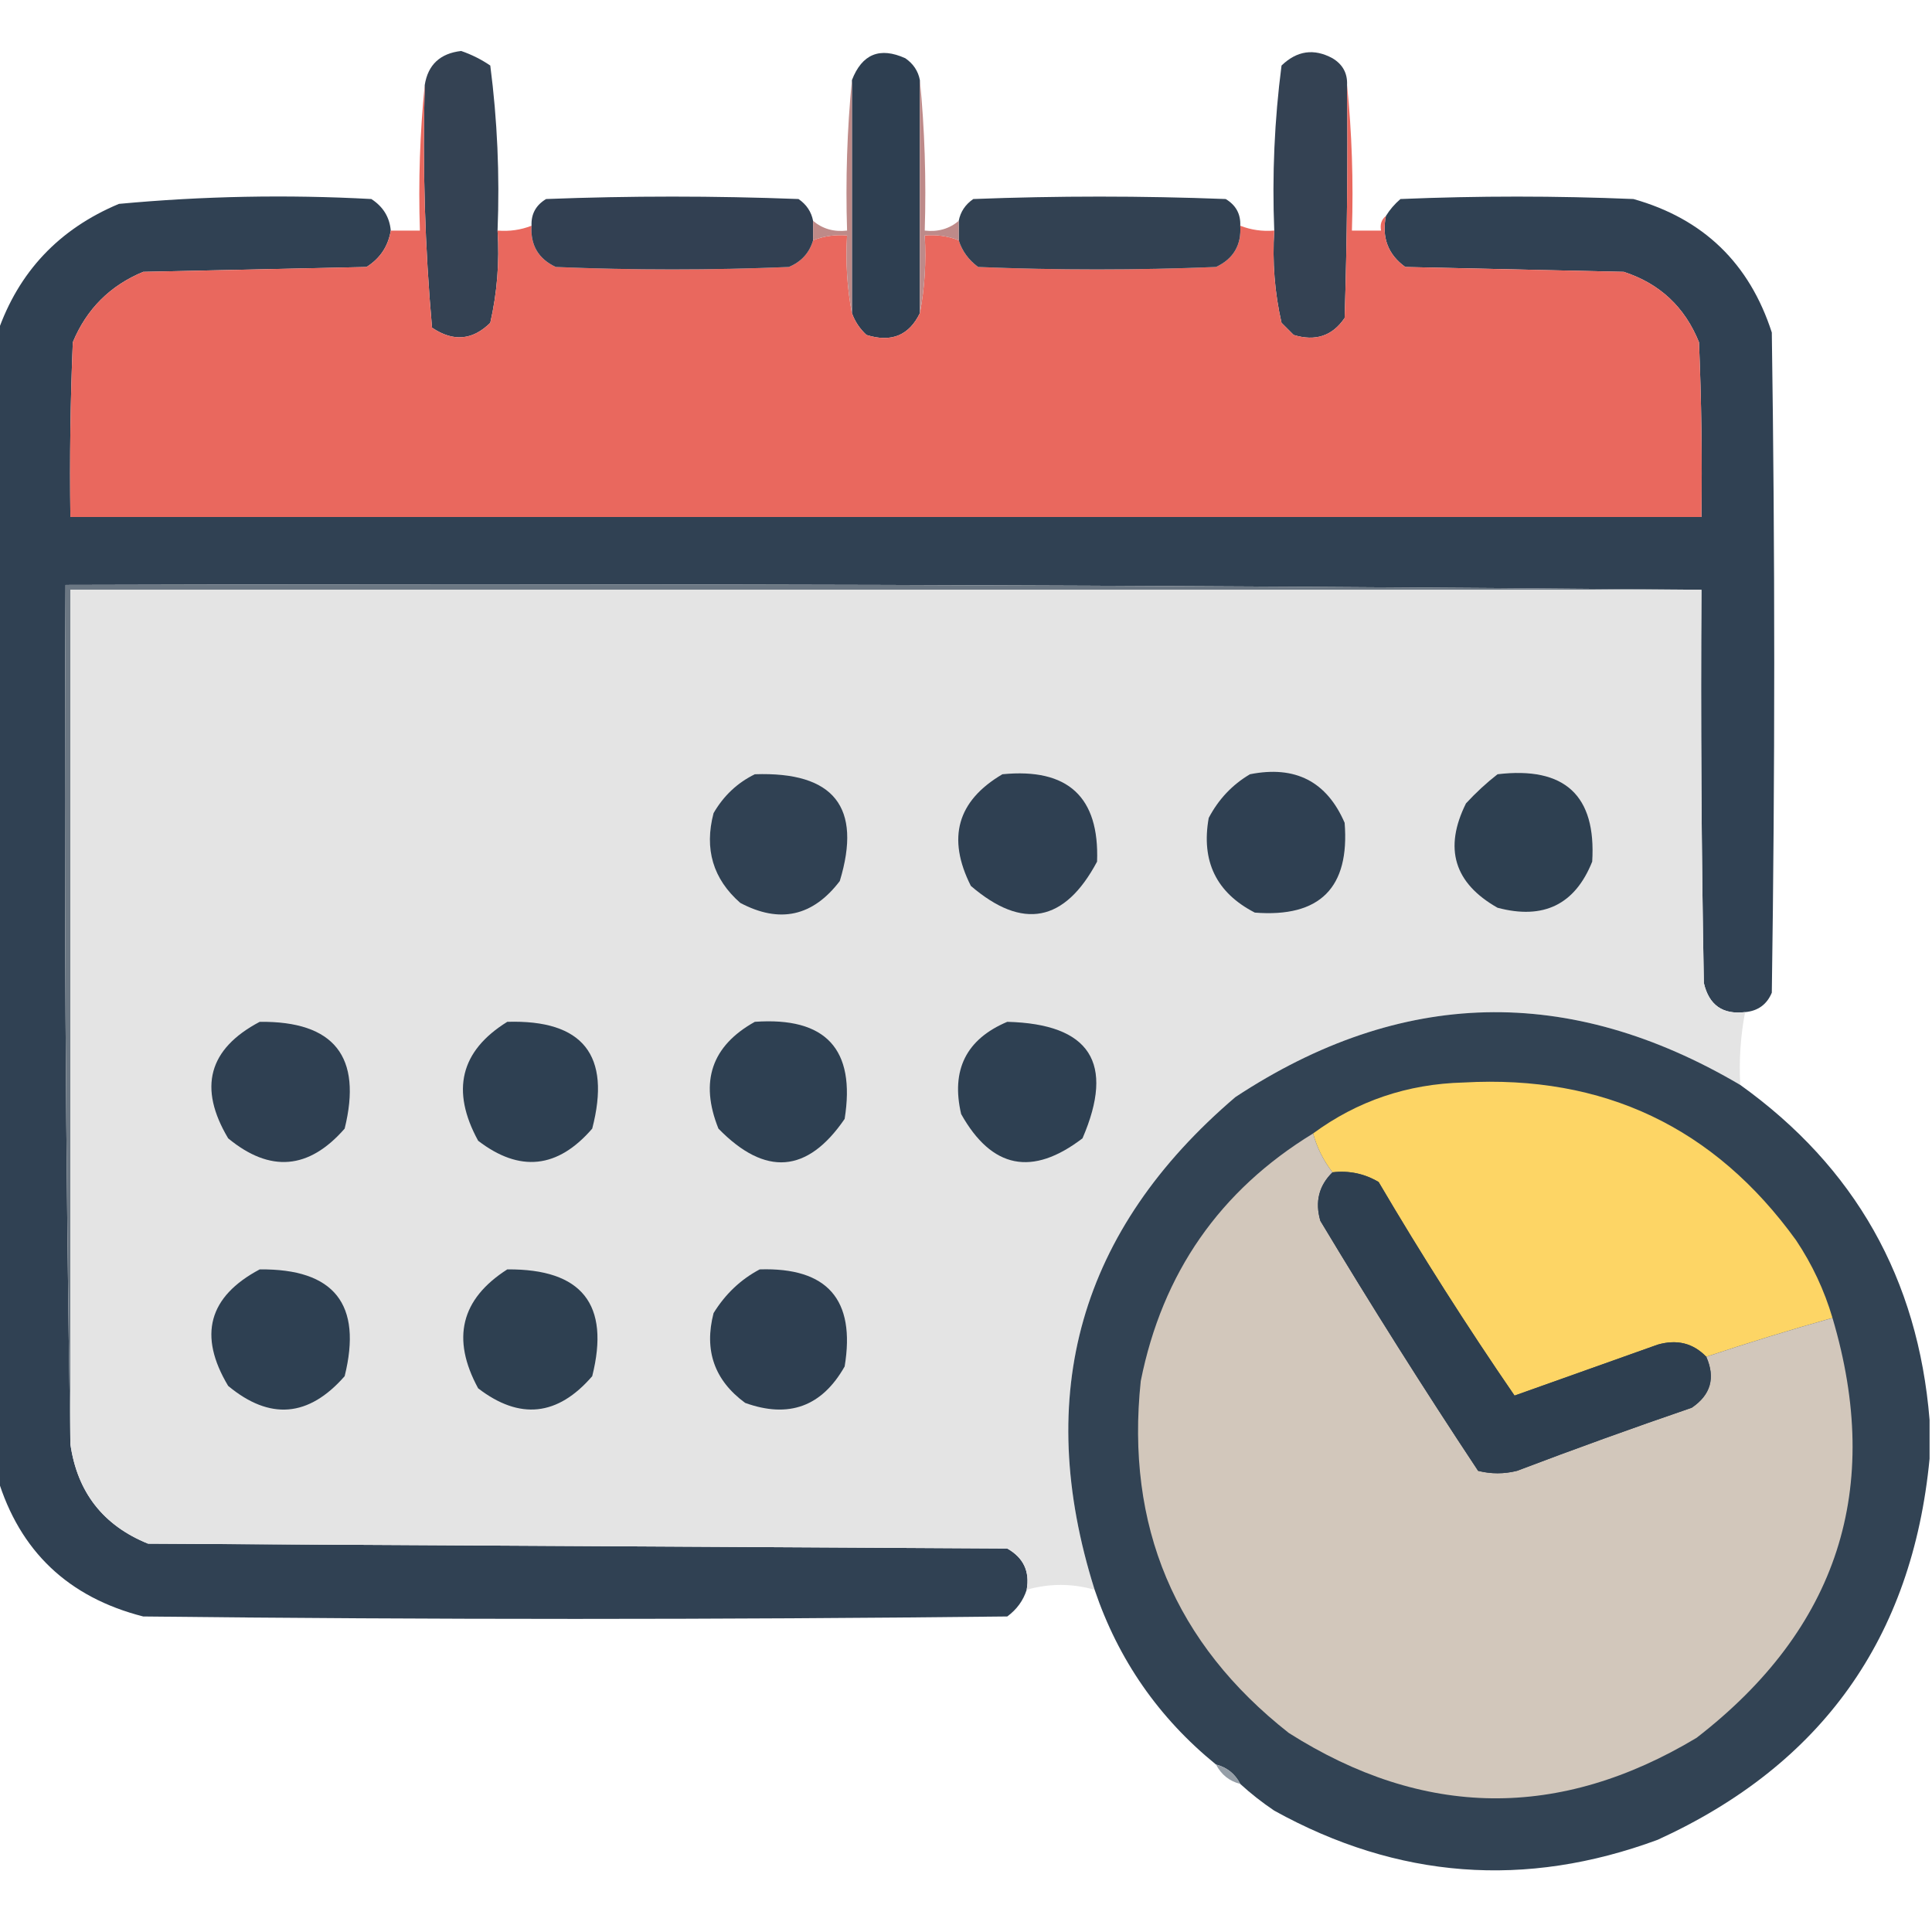<?xml version="1.0" encoding="UTF-8"?>
<!DOCTYPE svg PUBLIC "-//W3C//DTD SVG 1.1//EN" "http://www.w3.org/Graphics/SVG/1.1/DTD/svg11.dtd">
<svg xmlns="http://www.w3.org/2000/svg" version="1.1" width="398px" height="398px" style="shape-rendering:geometricPrecision; text-rendering:geometricPrecision; image-rendering:optimizeQuality; fill-rule:evenodd; clip-rule:evenodd" xmlns:xlink="http://www.w3.org/1999/xlink">
<g><path style="opacity:1" fill="#344253" d="M 102.5,47.5 C 102.916,53.952 102.416,60.285 101,66.5C 97.341,70.115 93.341,70.448 89,67.5C 87.529,50.928 87.029,34.262 87.5,17.5C 88.168,13.335 90.668,11.002 95,10.5C 97.139,11.236 99.139,12.236 101,13.5C 102.456,24.731 102.956,36.065 102.5,47.5 Z"/></g>
<g><path style="opacity:1" fill="#2e3f51" d="M 189.5,16.5 C 189.5,32.5 189.5,48.5 189.5,64.5C 187.275,69.109 183.609,70.609 178.5,69C 177.117,67.729 176.117,66.229 175.5,64.5C 175.5,48.5 175.5,32.5 175.5,16.5C 177.585,11.124 181.252,9.624 186.5,12C 188.141,13.129 189.141,14.629 189.5,16.5 Z"/></g>
<g><path style="opacity:1" fill="#344253" d="M 277.5,17.5 C 277.667,33.504 277.5,49.504 277,65.5C 274.487,69.212 270.987,70.378 266.5,69C 265.667,68.167 264.833,67.333 264,66.5C 262.584,60.285 262.084,53.952 262.5,47.5C 262.044,36.065 262.544,24.731 264,13.5C 267.185,10.431 270.685,9.931 274.5,12C 276.607,13.264 277.607,15.097 277.5,17.5 Z"/></g>
<g><path style="opacity:1" fill="#304153" d="M 80.5,47.5 C 79.959,50.749 78.292,53.249 75.5,55C 60.167,55.333 44.833,55.667 29.5,56C 22.667,58.833 17.833,63.667 15,70.5C 14.5,82.495 14.334,94.495 14.5,106.5C 126.5,106.5 238.5,106.5 350.5,106.5C 350.667,94.495 350.5,82.495 350,70.5C 347.076,63.242 341.909,58.408 334.5,56C 319.5,55.667 304.5,55.333 289.5,55C 285.95,52.454 284.617,48.954 285.5,44.5C 286.29,43.206 287.29,42.039 288.5,41C 304.5,40.333 320.5,40.333 336.5,41C 350.895,45.061 360.395,54.228 365,68.5C 365.667,113.833 365.667,159.167 365,204.5C 363.982,206.928 362.148,208.262 359.5,208.5C 354.882,209.051 352.049,207.051 351,202.5C 350.5,175.502 350.333,148.502 350.5,121.5C 238.335,120.5 126.001,120.167 13.5,120.5C 13.168,179.669 13.501,238.669 14.5,297.5C 15.927,307.422 21.26,314.256 30.5,318C 89.5,318.333 148.5,318.667 207.5,319C 210.844,320.894 212.178,323.727 211.5,327.5C 210.797,329.716 209.464,331.549 207.5,333C 148.167,333.667 88.833,333.667 29.5,333C 14.059,329.055 4.059,319.555 -0.5,304.5C -0.5,225.833 -0.5,147.167 -0.5,68.5C 3.827,56.004 12.16,47.17 24.5,42C 41.78,40.39 59.114,40.057 76.5,41C 78.923,42.571 80.256,44.737 80.5,47.5 Z"/></g>
<g><path style="opacity:1" fill="#e9685e" d="M 87.5,17.5 C 87.029,34.262 87.529,50.928 89,67.5C 93.341,70.448 97.341,70.115 101,66.5C 102.416,60.285 102.916,53.952 102.5,47.5C 104.95,47.702 107.283,47.369 109.5,46.5C 109.245,50.492 110.911,53.326 114.5,55C 130.5,55.667 146.5,55.667 162.5,55C 165.079,53.924 166.746,52.091 167.5,49.5C 169.717,48.631 172.05,48.298 174.5,48.5C 174.179,54.026 174.512,59.359 175.5,64.5C 176.117,66.229 177.117,67.729 178.5,69C 183.609,70.609 187.275,69.109 189.5,64.5C 190.488,59.359 190.821,54.026 190.5,48.5C 192.95,48.298 195.283,48.631 197.5,49.5C 198.203,51.716 199.536,53.549 201.5,55C 217.833,55.667 234.167,55.667 250.5,55C 254.089,53.326 255.755,50.492 255.5,46.5C 257.717,47.369 260.05,47.702 262.5,47.5C 262.084,53.952 262.584,60.285 264,66.5C 264.833,67.333 265.667,68.167 266.5,69C 270.987,70.378 274.487,69.212 277,65.5C 277.5,49.504 277.667,33.504 277.5,17.5C 278.494,27.319 278.827,37.319 278.5,47.5C 280.5,47.5 282.5,47.5 284.5,47.5C 284.263,46.209 284.596,45.209 285.5,44.5C 284.617,48.954 285.95,52.454 289.5,55C 304.5,55.333 319.5,55.667 334.5,56C 341.909,58.408 347.076,63.242 350,70.5C 350.5,82.495 350.667,94.495 350.5,106.5C 238.5,106.5 126.5,106.5 14.5,106.5C 14.334,94.495 14.5,82.495 15,70.5C 17.833,63.667 22.667,58.833 29.5,56C 44.833,55.667 60.167,55.333 75.5,55C 78.292,53.249 79.959,50.749 80.5,47.5C 82.5,47.5 84.5,47.5 86.5,47.5C 86.173,37.319 86.506,27.319 87.5,17.5 Z"/></g>
<g><path style="opacity:1" fill="#324152" d="M 255.5,46.5 C 255.755,50.492 254.089,53.326 250.5,55C 234.167,55.667 217.833,55.667 201.5,55C 199.536,53.549 198.203,51.716 197.5,49.5C 197.5,48.167 197.5,46.833 197.5,45.5C 197.859,43.629 198.859,42.129 200.5,41C 217.833,40.333 235.167,40.333 252.5,41C 254.607,42.264 255.607,44.097 255.5,46.5 Z"/></g>
<g><path style="opacity:1" fill="#324052" d="M 167.5,45.5 C 167.5,46.833 167.5,48.167 167.5,49.5C 166.746,52.091 165.079,53.924 162.5,55C 146.5,55.667 130.5,55.667 114.5,55C 110.911,53.326 109.245,50.492 109.5,46.5C 109.393,44.097 110.393,42.264 112.5,41C 129.833,40.333 147.167,40.333 164.5,41C 166.141,42.129 167.141,43.629 167.5,45.5 Z"/></g>
<g><path style="opacity:1" fill="#be8a88" d="M 175.5,16.5 C 175.5,32.5 175.5,48.5 175.5,64.5C 174.512,59.359 174.179,54.026 174.5,48.5C 172.05,48.298 169.717,48.631 167.5,49.5C 167.5,48.167 167.5,46.833 167.5,45.5C 169.456,47.148 171.789,47.815 174.5,47.5C 174.172,36.986 174.506,26.653 175.5,16.5 Z"/></g>
<g><path style="opacity:1" fill="#be8a89" d="M 189.5,16.5 C 190.494,26.653 190.828,36.986 190.5,47.5C 193.211,47.815 195.544,47.148 197.5,45.5C 197.5,46.833 197.5,48.167 197.5,49.5C 195.283,48.631 192.95,48.298 190.5,48.5C 190.821,54.026 190.488,59.359 189.5,64.5C 189.5,48.5 189.5,32.5 189.5,16.5 Z"/></g>
<g><path style="opacity:1" fill="#6b7783" d="M 350.5,121.5 C 238.5,121.5 126.5,121.5 14.5,121.5C 14.5,180.167 14.5,238.833 14.5,297.5C 13.501,238.669 13.168,179.669 13.5,120.5C 126.001,120.167 238.335,120.5 350.5,121.5 Z"/></g>
<g><path style="opacity:1" fill="#e4e4e4" d="M 350.5,121.5 C 350.333,148.502 350.5,175.502 351,202.5C 352.049,207.051 354.882,209.051 359.5,208.5C 358.555,213.405 358.221,218.405 358.5,223.5C 323.241,202.718 288.574,203.551 254.5,226C 222.44,253.355 212.773,287.188 225.5,327.5C 220.833,326.167 216.167,326.167 211.5,327.5C 212.178,323.727 210.844,320.894 207.5,319C 148.5,318.667 89.5,318.333 30.5,318C 21.26,314.256 15.927,307.422 14.5,297.5C 14.5,238.833 14.5,180.167 14.5,121.5C 126.5,121.5 238.5,121.5 350.5,121.5 Z"/></g>
<g><path style="opacity:1" fill="#304153" d="M 155.5,159.5 C 171.796,158.934 177.629,166.267 173,181.5C 167.443,188.799 160.61,190.299 152.5,186C 146.882,181.071 145.049,174.905 147,167.5C 149.074,163.923 151.907,161.256 155.5,159.5 Z"/></g>
<g><path style="opacity:1" fill="#2f4052" d="M 206.5,159.5 C 219.999,158.171 226.499,164.171 226,177.5C 219.338,189.997 210.672,191.663 200,182.5C 195.031,172.638 197.198,164.971 206.5,159.5 Z"/></g>
<g><path style="opacity:1" fill="#2f4052" d="M 257.5,159.5 C 266.818,157.645 273.318,160.978 277,169.5C 278.072,182.884 271.905,189.051 258.5,188C 250.574,183.92 247.408,177.42 249,168.5C 251.025,164.644 253.858,161.644 257.5,159.5 Z"/></g>
<g><path style="opacity:1" fill="#2e4051" d="M 308.5,159.5 C 322.348,157.855 328.848,163.855 328,177.5C 324.462,186.351 317.962,189.518 308.5,187C 299.553,181.929 297.387,174.762 302,165.5C 304.063,163.266 306.229,161.266 308.5,159.5 Z"/></g>
<g><path style="opacity:1" fill="#324354" d="M 358.5,223.5 C 382.133,240.427 395.133,263.427 397.5,292.5C 397.5,295.167 397.5,297.833 397.5,300.5C 393.958,337.405 375.291,363.571 341.5,379C 314.256,389.073 287.923,387.073 262.5,373C 259.98,371.303 257.647,369.47 255.5,367.5C 254.415,365.413 252.749,364.08 250.5,363.5C 238.702,353.904 230.369,341.904 225.5,327.5C 212.773,287.188 222.44,253.355 254.5,226C 288.574,203.551 323.241,202.718 358.5,223.5 Z"/></g>
<g><path style="opacity:1" fill="#2f4052" d="M 53.5,210.5 C 68.838,210.333 74.671,217.667 71,232.5C 63.626,240.949 55.626,241.616 47,234.5C 40.787,224.068 42.954,216.068 53.5,210.5 Z"/></g>
<g><path style="opacity:1" fill="#2e4052" d="M 104.5,210.5 C 120.102,210.031 125.935,217.365 122,232.5C 114.888,240.735 107.055,241.568 98.5,235C 92.843,224.657 94.843,216.49 104.5,210.5 Z"/></g>
<g><path style="opacity:1" fill="#2e4052" d="M 155.5,210.5 C 170.132,209.462 176.298,216.129 174,230.5C 166.322,241.72 157.655,242.387 148,232.5C 144.106,222.785 146.606,215.451 155.5,210.5 Z"/></g>
<g><path style="opacity:1" fill="#2e4052" d="M 207.5,210.5 C 224.547,210.938 229.714,218.938 223,234.5C 212.643,242.418 204.309,240.752 198,229.5C 195.88,220.406 199.047,214.073 207.5,210.5 Z"/></g>
<g><path style="opacity:1" fill="#fdd565" d="M 377.5,271.5 C 368.774,273.964 360.107,276.631 351.5,279.5C 348.796,276.697 345.463,275.863 341.5,277C 331.667,280.5 321.833,284 312,287.5C 302.178,273.201 292.845,258.534 284,243.5C 281.096,241.773 277.93,241.107 274.5,241.5C 272.642,239.117 271.308,236.45 270.5,233.5C 279.61,226.795 289.944,223.295 301.5,223C 330.347,221.383 353.18,232.216 370,255.5C 373.321,260.474 375.821,265.807 377.5,271.5 Z"/></g>
<g><path style="opacity:1" fill="#d2c7bb" d="M 270.5,233.5 C 271.308,236.45 272.642,239.117 274.5,241.5C 271.695,244.246 270.861,247.579 272,251.5C 282.458,268.92 293.292,286.086 304.5,303C 307.167,303.667 309.833,303.667 312.5,303C 324.424,298.47 336.424,294.136 348.5,290C 352.415,287.355 353.415,283.855 351.5,279.5C 360.107,276.631 368.774,273.964 377.5,271.5C 387.948,306.659 378.614,335.492 349.5,358C 321.257,374.945 293.257,374.612 265.5,357C 242.027,338.541 231.86,314.374 235,284.5C 239.449,262.24 251.282,245.24 270.5,233.5 Z"/></g>
<g><path style="opacity:1" fill="#2e3f50" d="M 274.5,241.5 C 277.93,241.107 281.096,241.773 284,243.5C 292.845,258.534 302.178,273.201 312,287.5C 321.833,284 331.667,280.5 341.5,277C 345.463,275.863 348.796,276.697 351.5,279.5C 353.415,283.855 352.415,287.355 348.5,290C 336.424,294.136 324.424,298.47 312.5,303C 309.833,303.667 307.167,303.667 304.5,303C 293.292,286.086 282.458,268.92 272,251.5C 270.861,247.579 271.695,244.246 274.5,241.5 Z"/></g>
<g><path style="opacity:1" fill="#2e4052" d="M 53.5,261.5 C 68.85,261.344 74.683,268.677 71,283.5C 63.584,291.955 55.584,292.622 47,285.5C 40.784,275.11 42.951,267.11 53.5,261.5 Z"/></g>
<g><path style="opacity:1" fill="#2e4051" d="M 104.5,261.5 C 119.883,261.373 125.716,268.706 122,283.5C 114.888,291.735 107.055,292.568 98.5,286C 92.939,275.784 94.939,267.617 104.5,261.5 Z"/></g>
<g><path style="opacity:1" fill="#2e3f51" d="M 156.5,261.5 C 170.446,261.056 176.28,267.723 174,281.5C 169.328,289.748 162.494,292.248 153.5,289C 147.173,284.354 145.006,278.187 147,270.5C 149.43,266.566 152.597,263.566 156.5,261.5 Z"/></g>
<g><path style="opacity:1" fill="#959ea7" d="M 250.5,363.5 C 252.749,364.08 254.415,365.413 255.5,367.5C 253.251,366.92 251.585,365.587 250.5,363.5 Z"/></g>
</svg>

